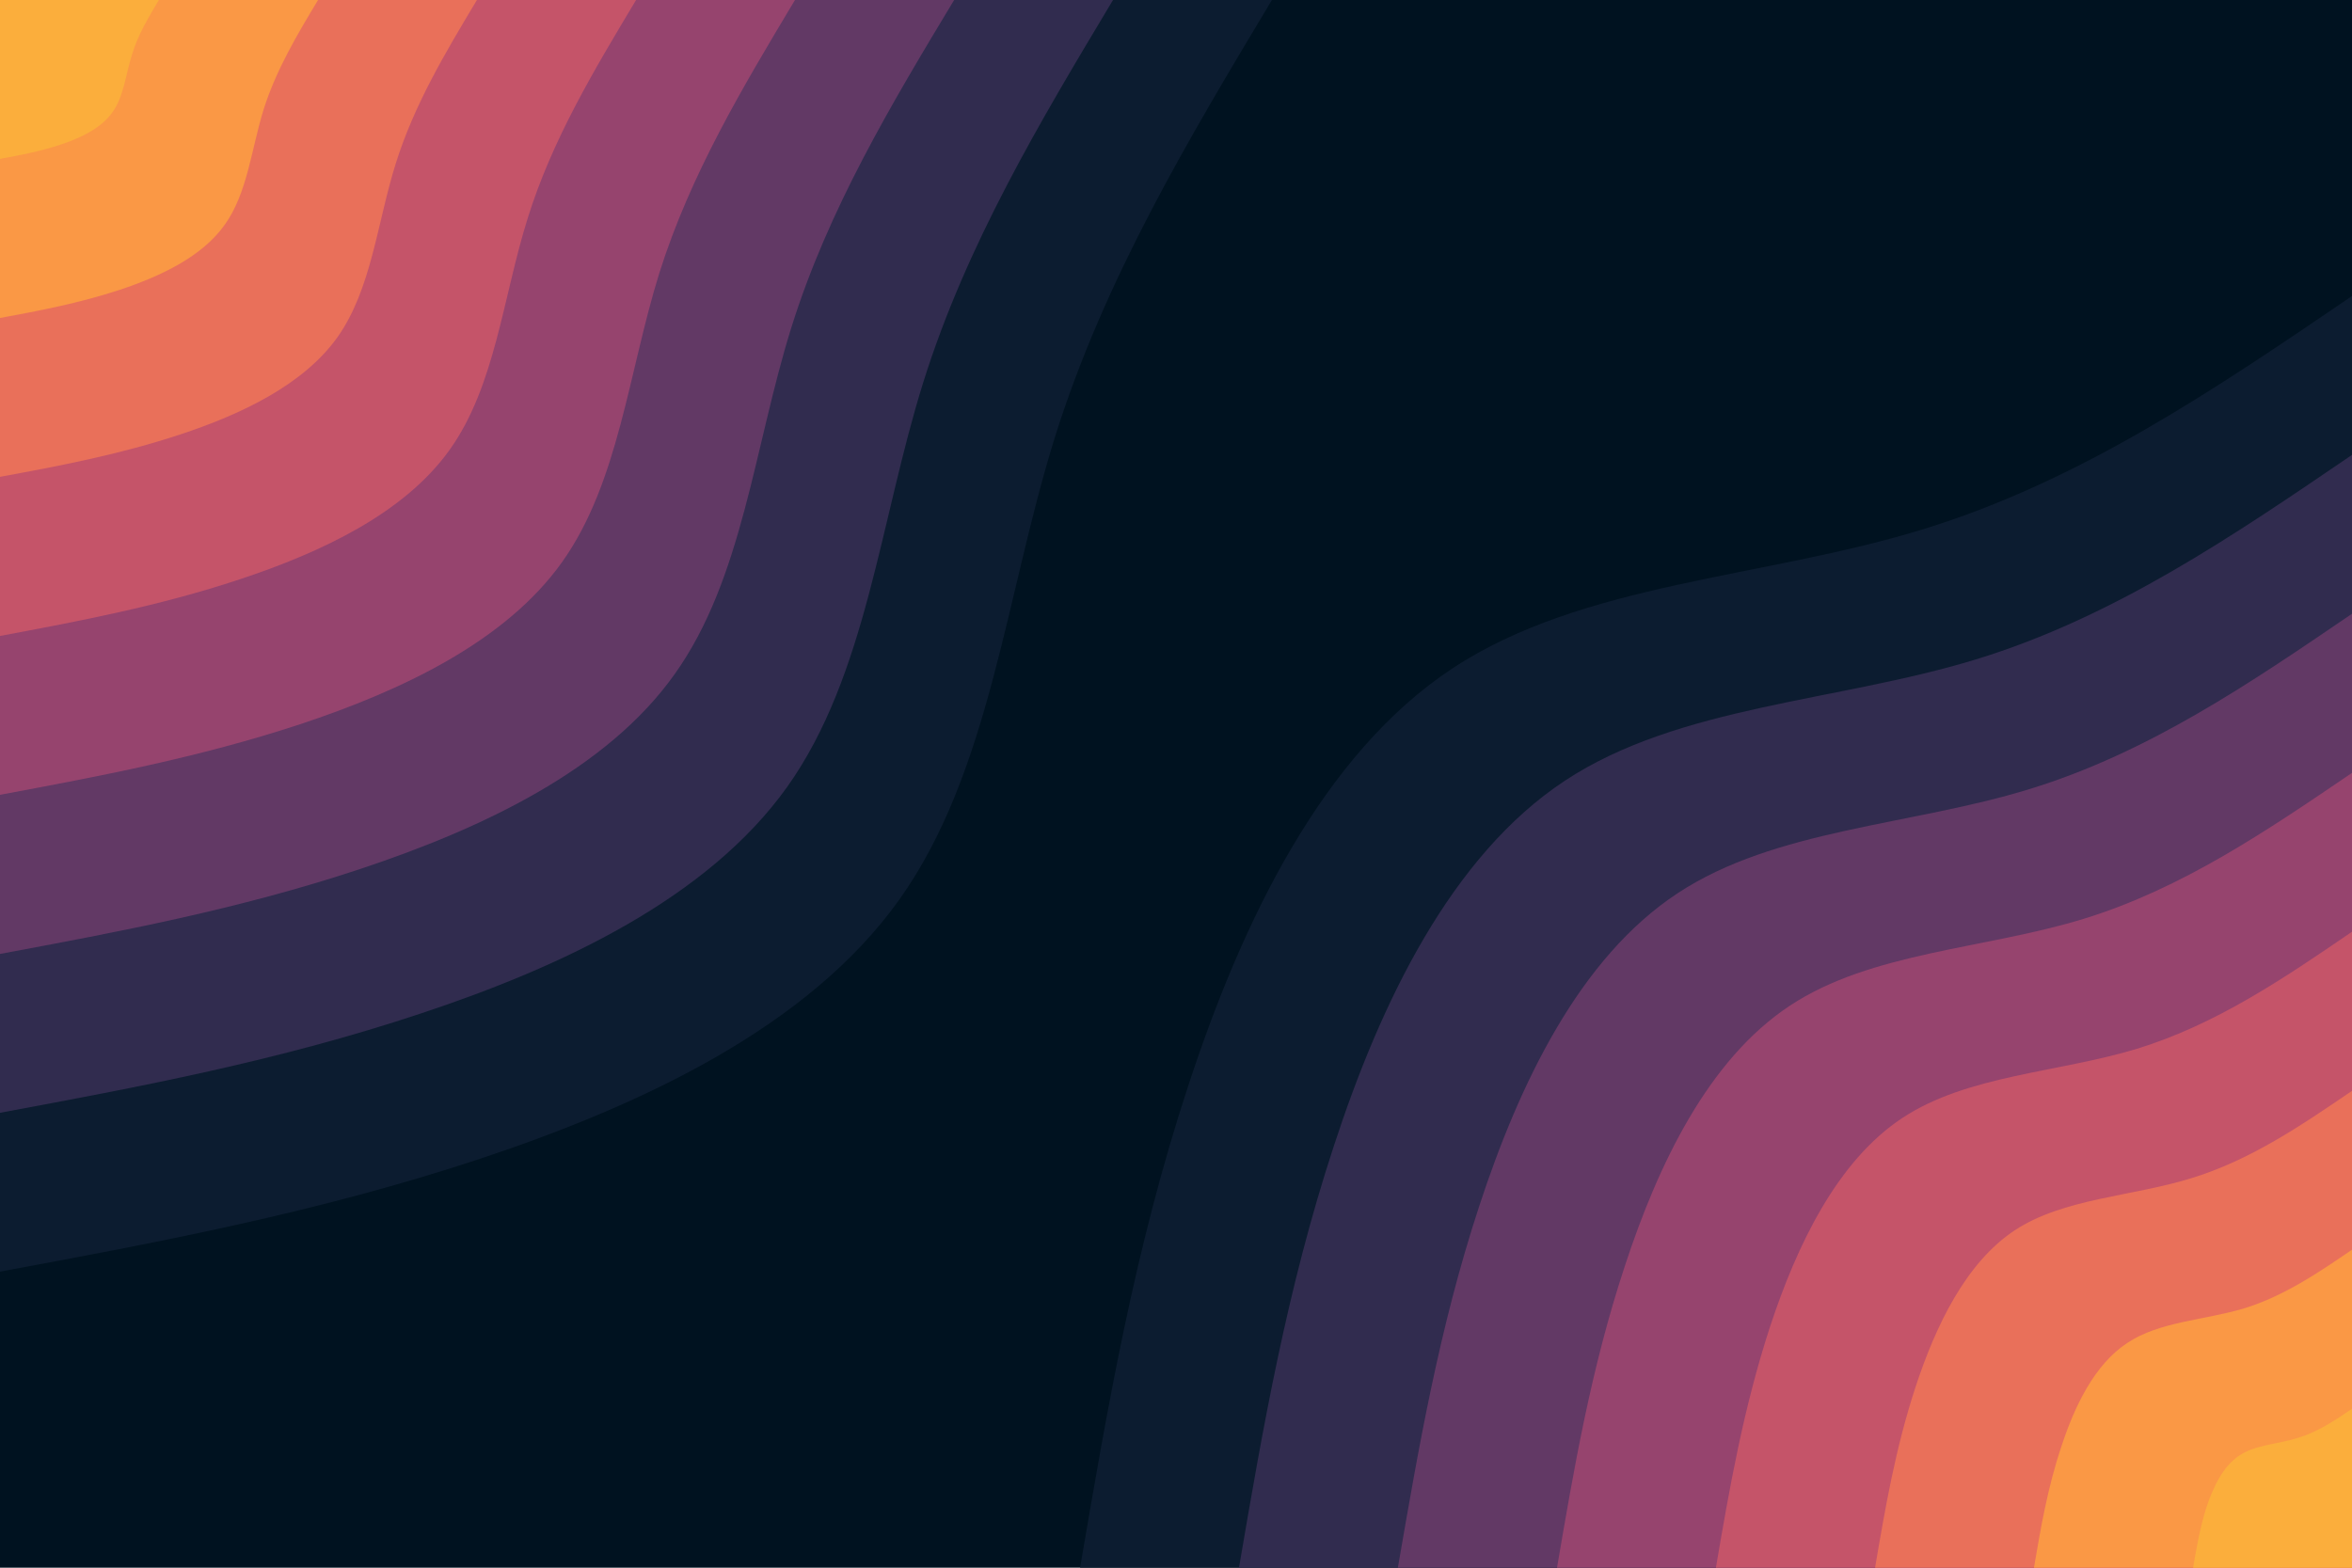 <svg id="visual" viewBox="0 0 900 600" width="900" height="600" xmlns="http://www.w3.org/2000/svg" xmlns:xlink="http://www.w3.org/1999/xlink" version="1.1"><rect x="0" y="0" width="900" height="600" fill="#001220"></rect><defs><linearGradient id="grad1_0" x1="33.3%" y1="100%" x2="100%" y2="0%"><stop offset="20%" stop-color="#fbae3c" stop-opacity="1"></stop><stop offset="80%" stop-color="#fbae3c" stop-opacity="1"></stop></linearGradient></defs><defs><linearGradient id="grad1_1" x1="33.3%" y1="100%" x2="100%" y2="0%"><stop offset="20%" stop-color="#fbae3c" stop-opacity="1"></stop><stop offset="80%" stop-color="#f48350" stop-opacity="1"></stop></linearGradient></defs><defs><linearGradient id="grad1_2" x1="33.3%" y1="100%" x2="100%" y2="0%"><stop offset="20%" stop-color="#d96162" stop-opacity="1"></stop><stop offset="80%" stop-color="#f48350" stop-opacity="1"></stop></linearGradient></defs><defs><linearGradient id="grad1_3" x1="33.3%" y1="100%" x2="100%" y2="0%"><stop offset="20%" stop-color="#d96162" stop-opacity="1"></stop><stop offset="80%" stop-color="#af4b6d" stop-opacity="1"></stop></linearGradient></defs><defs><linearGradient id="grad1_4" x1="33.3%" y1="100%" x2="100%" y2="0%"><stop offset="20%" stop-color="#7c3e6b" stop-opacity="1"></stop><stop offset="80%" stop-color="#af4b6d" stop-opacity="1"></stop></linearGradient></defs><defs><linearGradient id="grad1_5" x1="33.3%" y1="100%" x2="100%" y2="0%"><stop offset="20%" stop-color="#7c3e6b" stop-opacity="1"></stop><stop offset="80%" stop-color="#49335c" stop-opacity="1"></stop></linearGradient></defs><defs><linearGradient id="grad1_6" x1="33.3%" y1="100%" x2="100%" y2="0%"><stop offset="20%" stop-color="#1d2540" stop-opacity="1"></stop><stop offset="80%" stop-color="#49335c" stop-opacity="1"></stop></linearGradient></defs><defs><linearGradient id="grad1_7" x1="33.3%" y1="100%" x2="100%" y2="0%"><stop offset="20%" stop-color="#1d2540" stop-opacity="1"></stop><stop offset="80%" stop-color="#001220" stop-opacity="1"></stop></linearGradient></defs><defs><linearGradient id="grad2_0" x1="0%" y1="100%" x2="66.7%" y2="0%"><stop offset="20%" stop-color="#fbae3c" stop-opacity="1"></stop><stop offset="80%" stop-color="#fbae3c" stop-opacity="1"></stop></linearGradient></defs><defs><linearGradient id="grad2_1" x1="0%" y1="100%" x2="66.7%" y2="0%"><stop offset="20%" stop-color="#f48350" stop-opacity="1"></stop><stop offset="80%" stop-color="#fbae3c" stop-opacity="1"></stop></linearGradient></defs><defs><linearGradient id="grad2_2" x1="0%" y1="100%" x2="66.7%" y2="0%"><stop offset="20%" stop-color="#f48350" stop-opacity="1"></stop><stop offset="80%" stop-color="#d96162" stop-opacity="1"></stop></linearGradient></defs><defs><linearGradient id="grad2_3" x1="0%" y1="100%" x2="66.7%" y2="0%"><stop offset="20%" stop-color="#af4b6d" stop-opacity="1"></stop><stop offset="80%" stop-color="#d96162" stop-opacity="1"></stop></linearGradient></defs><defs><linearGradient id="grad2_4" x1="0%" y1="100%" x2="66.7%" y2="0%"><stop offset="20%" stop-color="#af4b6d" stop-opacity="1"></stop><stop offset="80%" stop-color="#7c3e6b" stop-opacity="1"></stop></linearGradient></defs><defs><linearGradient id="grad2_5" x1="0%" y1="100%" x2="66.7%" y2="0%"><stop offset="20%" stop-color="#49335c" stop-opacity="1"></stop><stop offset="80%" stop-color="#7c3e6b" stop-opacity="1"></stop></linearGradient></defs><defs><linearGradient id="grad2_6" x1="0%" y1="100%" x2="66.7%" y2="0%"><stop offset="20%" stop-color="#49335c" stop-opacity="1"></stop><stop offset="80%" stop-color="#1d2540" stop-opacity="1"></stop></linearGradient></defs><defs><linearGradient id="grad2_7" x1="0%" y1="100%" x2="66.7%" y2="0%"><stop offset="20%" stop-color="#001220" stop-opacity="1"></stop><stop offset="80%" stop-color="#1d2540" stop-opacity="1"></stop></linearGradient></defs><g transform="translate(900, 600)"><path d="M-486.7 0C-476.3 -60.9 -465.9 -121.9 -445.3 -184.5C-424.8 -247 -394.1 -311.3 -344.2 -344.2C-294.3 -377.1 -225.1 -378.7 -164.6 -397.3C-104 -415.8 -52 -451.3 0 -486.7L0 0Z" fill="#0c1c30"></path><path d="M-425.9 0C-416.8 -53.3 -407.6 -106.6 -389.6 -161.4C-371.7 -216.2 -344.8 -272.4 -301.2 -301.2C-257.5 -330 -197 -331.4 -144 -347.6C-91 -363.8 -45.5 -394.9 0 -425.9L0 0Z" fill="#312c4f"></path><path d="M-365.1 0C-357.2 -45.7 -349.4 -91.4 -334 -138.3C-318.6 -185.3 -295.6 -233.4 -258.1 -258.1C-220.7 -282.8 -168.8 -284 -123.4 -298C-78 -311.9 -39 -338.5 0 -365.1L0 0Z" fill="#623965"></path><path d="M-304.2 0C-297.7 -38.1 -291.2 -76.2 -278.3 -115.3C-265.5 -154.4 -246.3 -194.5 -215.1 -215.1C-183.9 -235.7 -140.7 -236.7 -102.8 -248.3C-65 -259.9 -32.5 -282.1 0 -304.2L0 0Z" fill="#96446e"></path><path d="M-243.4 0C-238.2 -30.5 -232.9 -60.9 -222.7 -92.2C-212.4 -123.5 -197 -155.6 -172.1 -172.1C-147.1 -188.6 -112.6 -189.4 -82.3 -198.6C-52 -207.9 -26 -225.6 0 -243.4L0 0Z" fill="#c55469"></path><path d="M-182.5 0C-178.6 -22.9 -174.7 -45.7 -167 -69.2C-159.3 -92.6 -147.8 -116.7 -129.1 -129.1C-110.4 -141.4 -84.4 -142 -61.7 -149C-39 -155.9 -19.5 -169.2 0 -182.5L0 0Z" fill="#e9705a"></path><path d="M-121.7 0C-119.1 -15.2 -116.5 -30.5 -111.3 -46.1C-106.2 -61.8 -98.5 -77.8 -86 -86C-73.6 -94.3 -56.3 -94.7 -41.1 -99.3C-26 -104 -13 -112.8 0 -121.7L0 0Z" fill="#fa9845"></path><path d="M-60.8 0C-59.5 -7.6 -58.2 -15.2 -55.7 -23.1C-53.1 -30.9 -49.3 -38.9 -43 -43C-36.8 -47.1 -28.1 -47.3 -20.6 -49.7C-13 -52 -6.5 -56.4 0 -60.8L0 0Z" fill="#fbae3c"></path></g><g transform="translate(0, 0)"><path d="M486.7 0C454.7 53.4 422.7 106.7 403.7 167.2C384.8 227.7 378.9 295.4 344.2 344.2C309.5 393 245.9 422.8 183.7 443.5C121.5 464.1 60.8 475.4 0 486.7L0 0Z" fill="#0c1c30"></path><path d="M425.9 0C397.9 46.7 369.9 93.4 353.3 146.3C336.7 199.3 331.6 258.5 301.2 301.2C270.8 343.8 215.1 370 160.7 388C106.3 406.1 53.2 416 0 425.9L0 0Z" fill="#312c4f"></path><path d="M365.1 0C341 40 317 80 302.8 125.4C288.6 170.8 284.2 221.6 258.1 258.1C232.1 294.7 184.4 317.1 137.8 332.6C91.1 348.1 45.6 356.6 0 365.1L0 0Z" fill="#623965"></path><path d="M304.2 0C284.2 33.4 264.2 66.7 252.3 104.5C240.5 142.3 236.8 184.6 215.1 215.1C193.4 245.6 153.7 264.3 114.8 277.2C75.9 290 38 297.1 0 304.2L0 0Z" fill="#96446e"></path><path d="M243.4 0C227.4 26.7 211.3 53.4 201.9 83.6C192.4 113.9 189.5 147.7 172.1 172.1C154.7 196.5 122.9 211.4 91.8 221.7C60.8 232 30.4 237.7 0 243.4L0 0Z" fill="#c55469"></path><path d="M182.5 0C170.5 20 158.5 40 151.4 62.7C144.3 85.4 142.1 110.8 129.1 129.1C116 147.4 92.2 158.6 68.9 166.3C45.6 174 22.8 178.3 0 182.5L0 0Z" fill="#e9705a"></path><path d="M121.7 0C113.7 13.3 105.7 26.7 100.9 41.8C96.2 56.9 94.7 73.9 86 86C77.4 98.2 61.5 105.7 45.9 110.9C30.4 116 15.2 118.9 0 121.7L0 0Z" fill="#fa9845"></path><path d="M60.8 0C56.8 6.7 52.8 13.3 50.5 20.9C48.1 28.5 47.4 36.9 43 43C38.7 49.1 30.7 52.9 23 55.4C15.2 58 7.6 59.4 0 60.8L0 0Z" fill="#fbae3c"></path></g></svg>